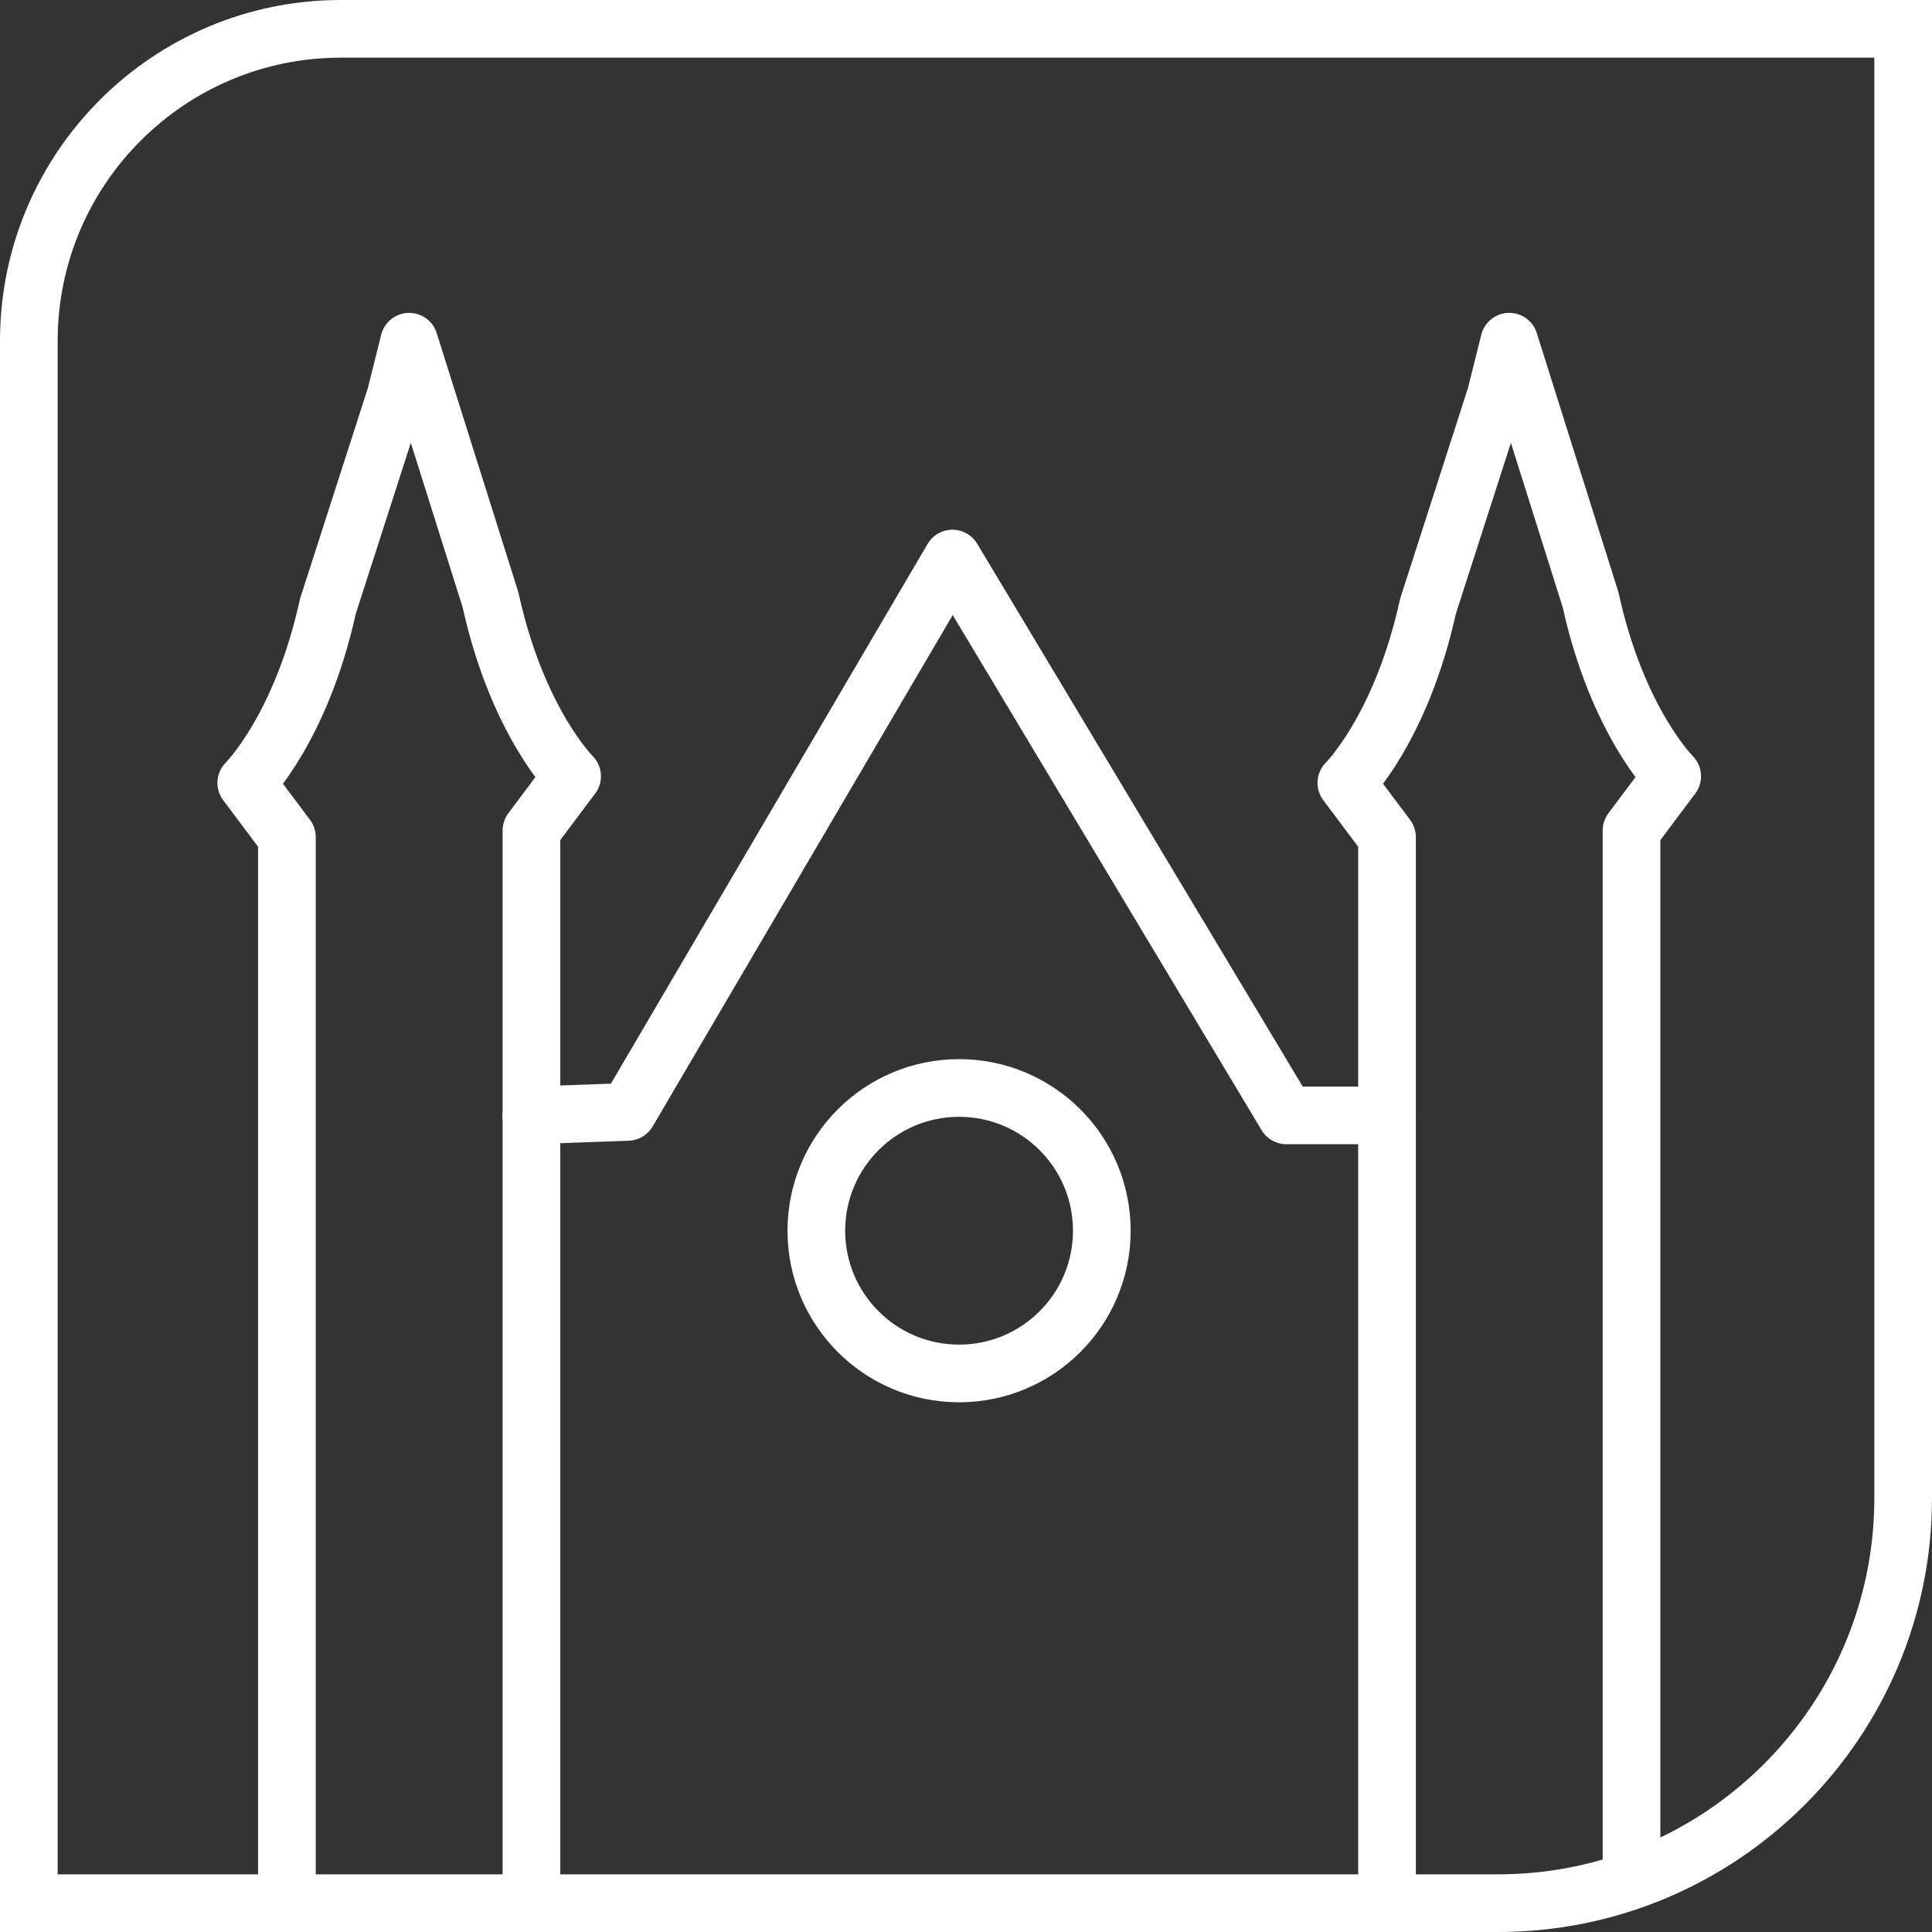 <?xml version="1.0" encoding="UTF-8"?><svg id="Layer_2" xmlns="http://www.w3.org/2000/svg" viewBox="0 0 67 67"><rect x="0" y="0" width="67" height="67" fill="#333333" stroke="none"/><defs><style>.cls-1{stroke-miterlimit:10;}.cls-1,.cls-2{fill:none;stroke:#fff;stroke-width:2px;}.cls-2{stroke-linecap:round;stroke-linejoin:round;}</style></defs><g id="Layer_1-2"><g><path class="cls-1" d="M11.82,1h54.18V51.95c0,7.75-6.3,14.05-14.05,14.05H1V11.82C1,5.85,5.85,1,11.82,1Z"/><g><path class="cls-2" d="M48.1,65.29V29.03s-1.41-1.88-1.41-1.88c0,0,1.9-1.88,2.83-6.12l2.35-7.3,.47-1.88,2.82,8.95c.93,4.24,2.83,6.12,2.83,6.12l-1.41,1.88v36.27"/><path class="cls-2" d="M9.95,65.29V29.03s-1.41-1.88-1.41-1.88c0,0,1.9-1.88,2.83-6.12l2.35-7.3,.47-1.88,2.82,8.95c.93,4.24,2.83,6.12,2.83,6.12l-1.41,1.88v36.27"/><polyline class="cls-2" points="48.1 38.68 44.61 38.68 33.03 19.37 33.03 19.37 21.77 38.56 18.43 38.68"/><circle class="cls-2" cx="33.26" cy="42.68" r="4.95"/></g></g></g></svg>
